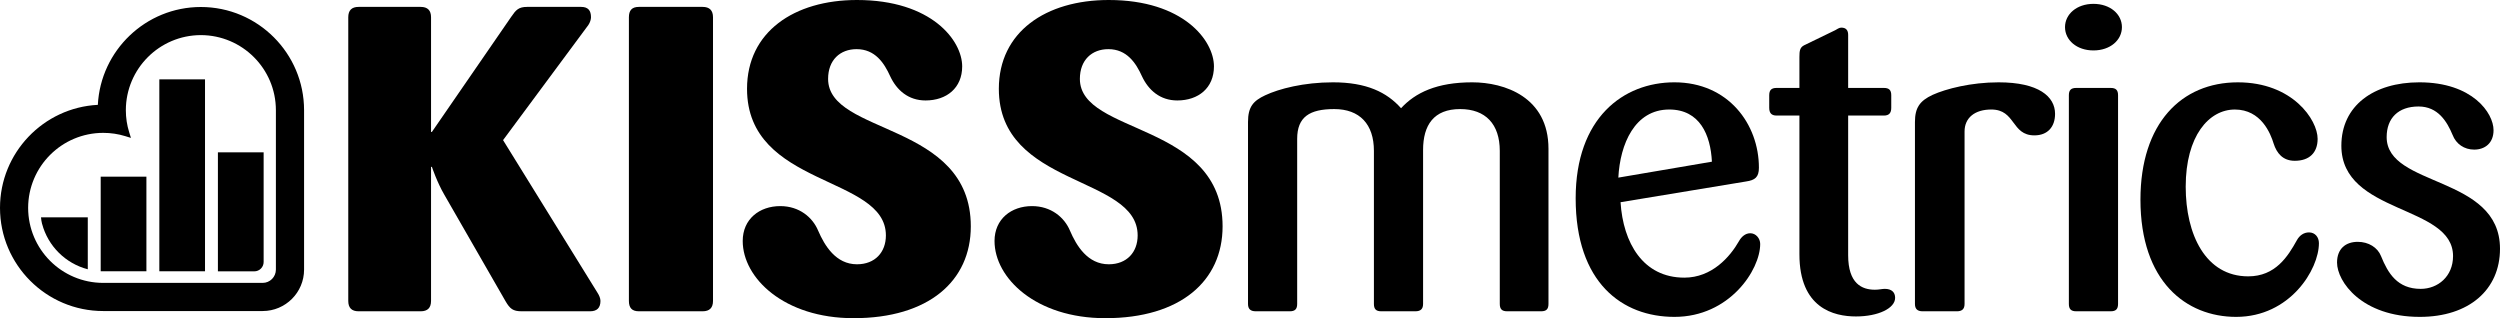 <?xml version="1.0" encoding="utf-8"?>
<!-- Generator: Adobe Illustrator 16.0.0, SVG Export Plug-In . SVG Version: 6.00 Build 0)  -->
<!DOCTYPE svg PUBLIC "-//W3C//DTD SVG 1.1//EN" "http://www.w3.org/Graphics/SVG/1.1/DTD/svg11.dtd">
<svg version="1.1" id="Logo" xmlns="http://www.w3.org/2000/svg" xmlns:xlink="http://www.w3.org/1999/xlink" x="0px" y="0px"
	 width="530px" height="67.455px" viewBox="0 0 530 67.455" enable-background="new 0 0 530 67.455" xml:space="preserve">
<path d="M125.1,65.992h-14.525c-1.831,0-2.471-0.55-3.385-2.107l-12.974-22.57c-1.555-2.652-2.653-5.939-2.653-5.939H91.38v28.422
	c0,1.464-0.732,2.195-2.196,2.195H76.02c-1.464,0-2.188-0.731-2.188-2.195V3.659c0-1.464,0.724-2.196,2.188-2.196h13.165
	c1.463,0,2.196,0.732,2.196,2.196v24.309h0.183L108.38,3.563c1.006-1.463,1.555-2.101,3.385-2.101h11.421
	c1.465,0,2.105,0.732,2.105,2.196c0,0.455-0.19,1.091-0.556,1.64l-18.086,24.408l20.014,32.348c0.359,0.549,0.634,1.199,0.634,1.74
	C127.296,65.26,126.563,65.992,125.1,65.992z"/>
<path d="M148.961,65.992h-13.522c-1.472,0-2.112-0.732-2.112-2.197V3.659c0-1.464,0.64-2.196,2.112-2.196h13.522
	c1.457,0,2.196,0.732,2.196,2.196v60.136C151.157,65.26,150.418,65.992,148.961,65.992z"/>
<path d="M180.955,67.455c-14.72,0-23.5-8.506-23.5-16.365c0-4.658,3.569-7.396,7.957-7.396c4.026,0,6.854,2.371,8.037,5.209
	c1.38,3.191,3.755,7.125,8.231,7.125c3.843,0,6.13-2.562,6.13-6.119c0-12.803-29.439-10.147-29.439-31.082
	C158.371,6.765,168.341,0,181.68,0c15.818,0,22.303,8.59,22.303,14.076c0,4.568-3.291,7.221-7.767,7.221
	c-3.66,0-6.126-2.196-7.491-5.124c-1.281-2.826-3.202-5.753-7.129-5.753c-3.477,0-6.038,2.288-6.038,6.302
	c0,11.979,30.254,9.051,30.254,31.266C205.812,59.594,196.855,67.455,180.955,67.455z"/>
<path d="M234.328,67.455c-14.72,0-23.488-8.506-23.488-16.365c0-4.658,3.561-7.396,7.945-7.396c4.026,0,6.862,2.371,8.051,5.209
	c1.366,3.191,3.74,7.125,8.224,7.125c3.832,0,6.122-2.562,6.122-6.119c0-12.803-29.428-10.147-29.428-31.082
	C211.754,6.765,221.713,0,235.06,0c15.813,0,22.298,8.59,22.298,14.076c0,4.568-3.29,7.221-7.772,7.221
	c-3.653,0-6.119-2.196-7.488-5.124c-1.281-2.826-3.206-5.753-7.129-5.753c-3.477,0-6.035,2.288-6.035,6.302
	c0,11.979,30.255,9.051,30.255,31.266C259.188,59.594,250.226,67.455,234.328,67.455z"/>
<path d="M326.729,65.992h-7.213c-1.104,0-1.562-0.463-1.562-1.562V31.992c0-5.672-3.011-8.868-8.403-8.868
	c-5.581,0-7.857,3.378-7.857,8.685v32.622c0,1.1-0.549,1.561-1.646,1.561h-7.222c-1.098,0-1.555-0.461-1.555-1.561V31.992
	c0-5.672-3.021-8.868-8.418-8.868c-5.201,0-7.852,1.647-7.852,6.306v35c0,1.099-0.461,1.562-1.555,1.562h-7.215
	c-1.104,0-1.653-0.463-1.653-1.562V25.863c0-3.195,1.097-4.476,3.651-5.666c2.929-1.372,8.14-2.744,14.36-2.744
	c7.121,0,11.423,2.104,14.435,5.49c3.021-3.294,7.582-5.49,15.078-5.49c6.86,0,16.176,3.111,16.176,14.079v32.901
	C328.279,65.529,327.826,65.992,326.729,65.992z"/>
<path d="M354.975,67.178c-11.053,0-20.934-7.219-20.934-25.141c0-16.992,10.053-24.585,20.934-24.585
	c11.42,0,17.914,8.868,17.914,18.104c0,2.006-0.822,2.646-2.736,2.92l-26.596,4.394c0.537,8.586,4.745,15.991,13.522,15.991
	c5.845,0,9.687-4.393,11.606-7.772c0.459-0.822,1.281-1.641,2.373-1.641c1.188,0,2.104,1.092,2.104,2.28
	C373.162,57.215,366.667,67.178,354.975,67.178z M353.877,23.217c-7.312,0-10.423,7.312-10.79,14.438l19.837-3.378
	C362.648,28.606,360.361,23.217,353.877,23.217z"/>
<path d="M393.456,67.088c-4.666,0-11.979-1.74-11.979-13.166V24.498h-4.845c-1.091,0-1.556-0.549-1.556-1.647v-2.654
	c0-1.097,0.465-1.554,1.556-1.554h4.845v-6.581c0-1.277,0.098-2.009,1.008-2.466l6.58-3.191c0.365-0.19,0.822-0.549,1.28-0.549
	c1.007,0,1.464,0.549,1.464,1.544v11.244h7.579c1.1,0,1.558,0.458,1.558,1.554v2.654c0,1.098-0.458,1.647-1.558,1.647h-7.579v29.61
	c0,6.035,2.93,7.313,5.665,7.313c0.922,0,1.457-0.182,2.104-0.182c1.456,0,2.188,0.726,2.188,1.908
	C401.768,65.348,398.207,67.088,393.456,67.088z"/>
<path d="M431.297,28.699c-4.938,0-3.934-5.482-9.145-5.482c-3.471,0-5.665,1.739-5.665,4.659v36.558c0,1.098-0.55,1.561-1.643,1.561
	h-7.227c-1.091,0-1.647-0.463-1.647-1.561v-38.57c0-3.012,1.007-4.476,3.751-5.757c2.83-1.281,8.138-2.653,13.98-2.653
	c8.505,0,11.972,3.019,11.972,6.679C435.676,26.869,434.119,28.699,431.297,28.699z"/>
<path d="M443.811,10.692c-3.554,0-6.029-2.196-6.029-4.94c0-2.738,2.478-4.934,6.029-4.934c3.567,0,6.038,2.196,6.038,4.934
	C449.849,8.497,447.378,10.692,443.811,10.692z M447.47,65.992h-7.312c-1.1,0-1.558-0.463-1.558-1.562V20.197
	c0-1.097,0.458-1.554,1.558-1.554h7.312c1.101,0,1.558,0.458,1.558,1.554v44.234C449.025,65.529,448.568,65.992,447.47,65.992z"/>
<path d="M474.059,67.178c-10.6,0-20.284-7.496-20.284-24.857c0-16.183,8.681-24.867,20.649-24.867
	c11.612,0,16.912,7.96,16.912,11.979c0,2.927-1.738,4.655-4.843,4.655c-2.562,0-3.834-1.641-4.482-3.649
	c-0.641-2.104-2.646-7.22-8.224-7.22c-5.489,0-10.419,5.574-10.419,16.359c0,10.142,4.209,19.008,13.251,19.008
	c5.765,0,8.402-4.2,10.325-7.67c0.556-1.008,1.463-1.647,2.562-1.647c1.28,0,2.104,1,2.104,2.289
	C491.61,57.123,485.487,67.178,474.059,67.178z"/>
<path d="M513.008,67.178c-12.344,0-17.555-7.496-17.555-11.518c0-2.927,1.83-4.39,4.392-4.39c2.283,0,4.205,1.188,4.931,3.021
	c1.472,3.653,3.478,6.949,8.408,6.949c3.661,0,6.862-2.656,6.862-6.949c0-10.974-23.678-8.775-23.678-23.397
	c0-8.501,6.856-13.442,16.542-13.442c11.245,0,15.721,6.496,15.721,10.148c0,2.745-1.829,4.117-4.106,4.117
	c-2.105,0-3.836-1.188-4.575-3.111c-1.184-2.835-3.104-6.03-7.213-6.03c-4.302,0-6.766,2.47-6.766,6.488
	c0,10.694,24.029,8.042,24.029,23.67C530,61.422,523.424,67.178,513.008,67.178z"/>
<path d="M42.584,1.484c-11.678,0-21.255,9.205-21.841,20.743C9.204,22.813,0,32.388,0,44.069C0,56.129,9.808,65.94,21.871,65.94
	l33.706,0.007l0.103-0.007c4.842,0,8.784-3.932,8.784-8.776v-1.408v-32.4C64.462,11.296,54.646,1.484,42.584,1.484z M27.386,28.033
	c-0.465-1.476-0.707-3.042-0.707-4.677c0.019-8.788,7.123-15.891,15.905-15.913c8.783,0.022,15.895,7.129,15.906,15.913v32.398
	v1.408c-0.004,1.553-1.255,2.812-2.811,2.812h-0.103H21.871c-8.788-0.016-15.888-7.116-15.906-15.905
	c0.019-8.782,7.119-15.883,15.906-15.902c1.636,0,3.202,0.239,4.68,0.695l1.208,0.374L27.386,28.033z"/>
<rect x="33.779" y="16.823" width="9.684" height="40.687"/>
<path d="M21.347,37.453v20.049c0.209,0.008,0.428,0.008,0.64,0.008h9.051V37.453H21.347z"/>
<path d="M8.915,46.074L8.915,46.074H8.692c0.048,0.526,0.095,0.852,0.223,1.381l0,0l0,0c0,0,0.015,0.02,0.015,0.024l0,0
	c1.249,4.695,4.97,8.386,9.68,9.606V46.074H8.915z"/>
<path d="M46.196,57.526h7.707c1.106,0,1.988-0.887,1.988-1.983V32.301h-9.695V57.526z"/>
</svg>

